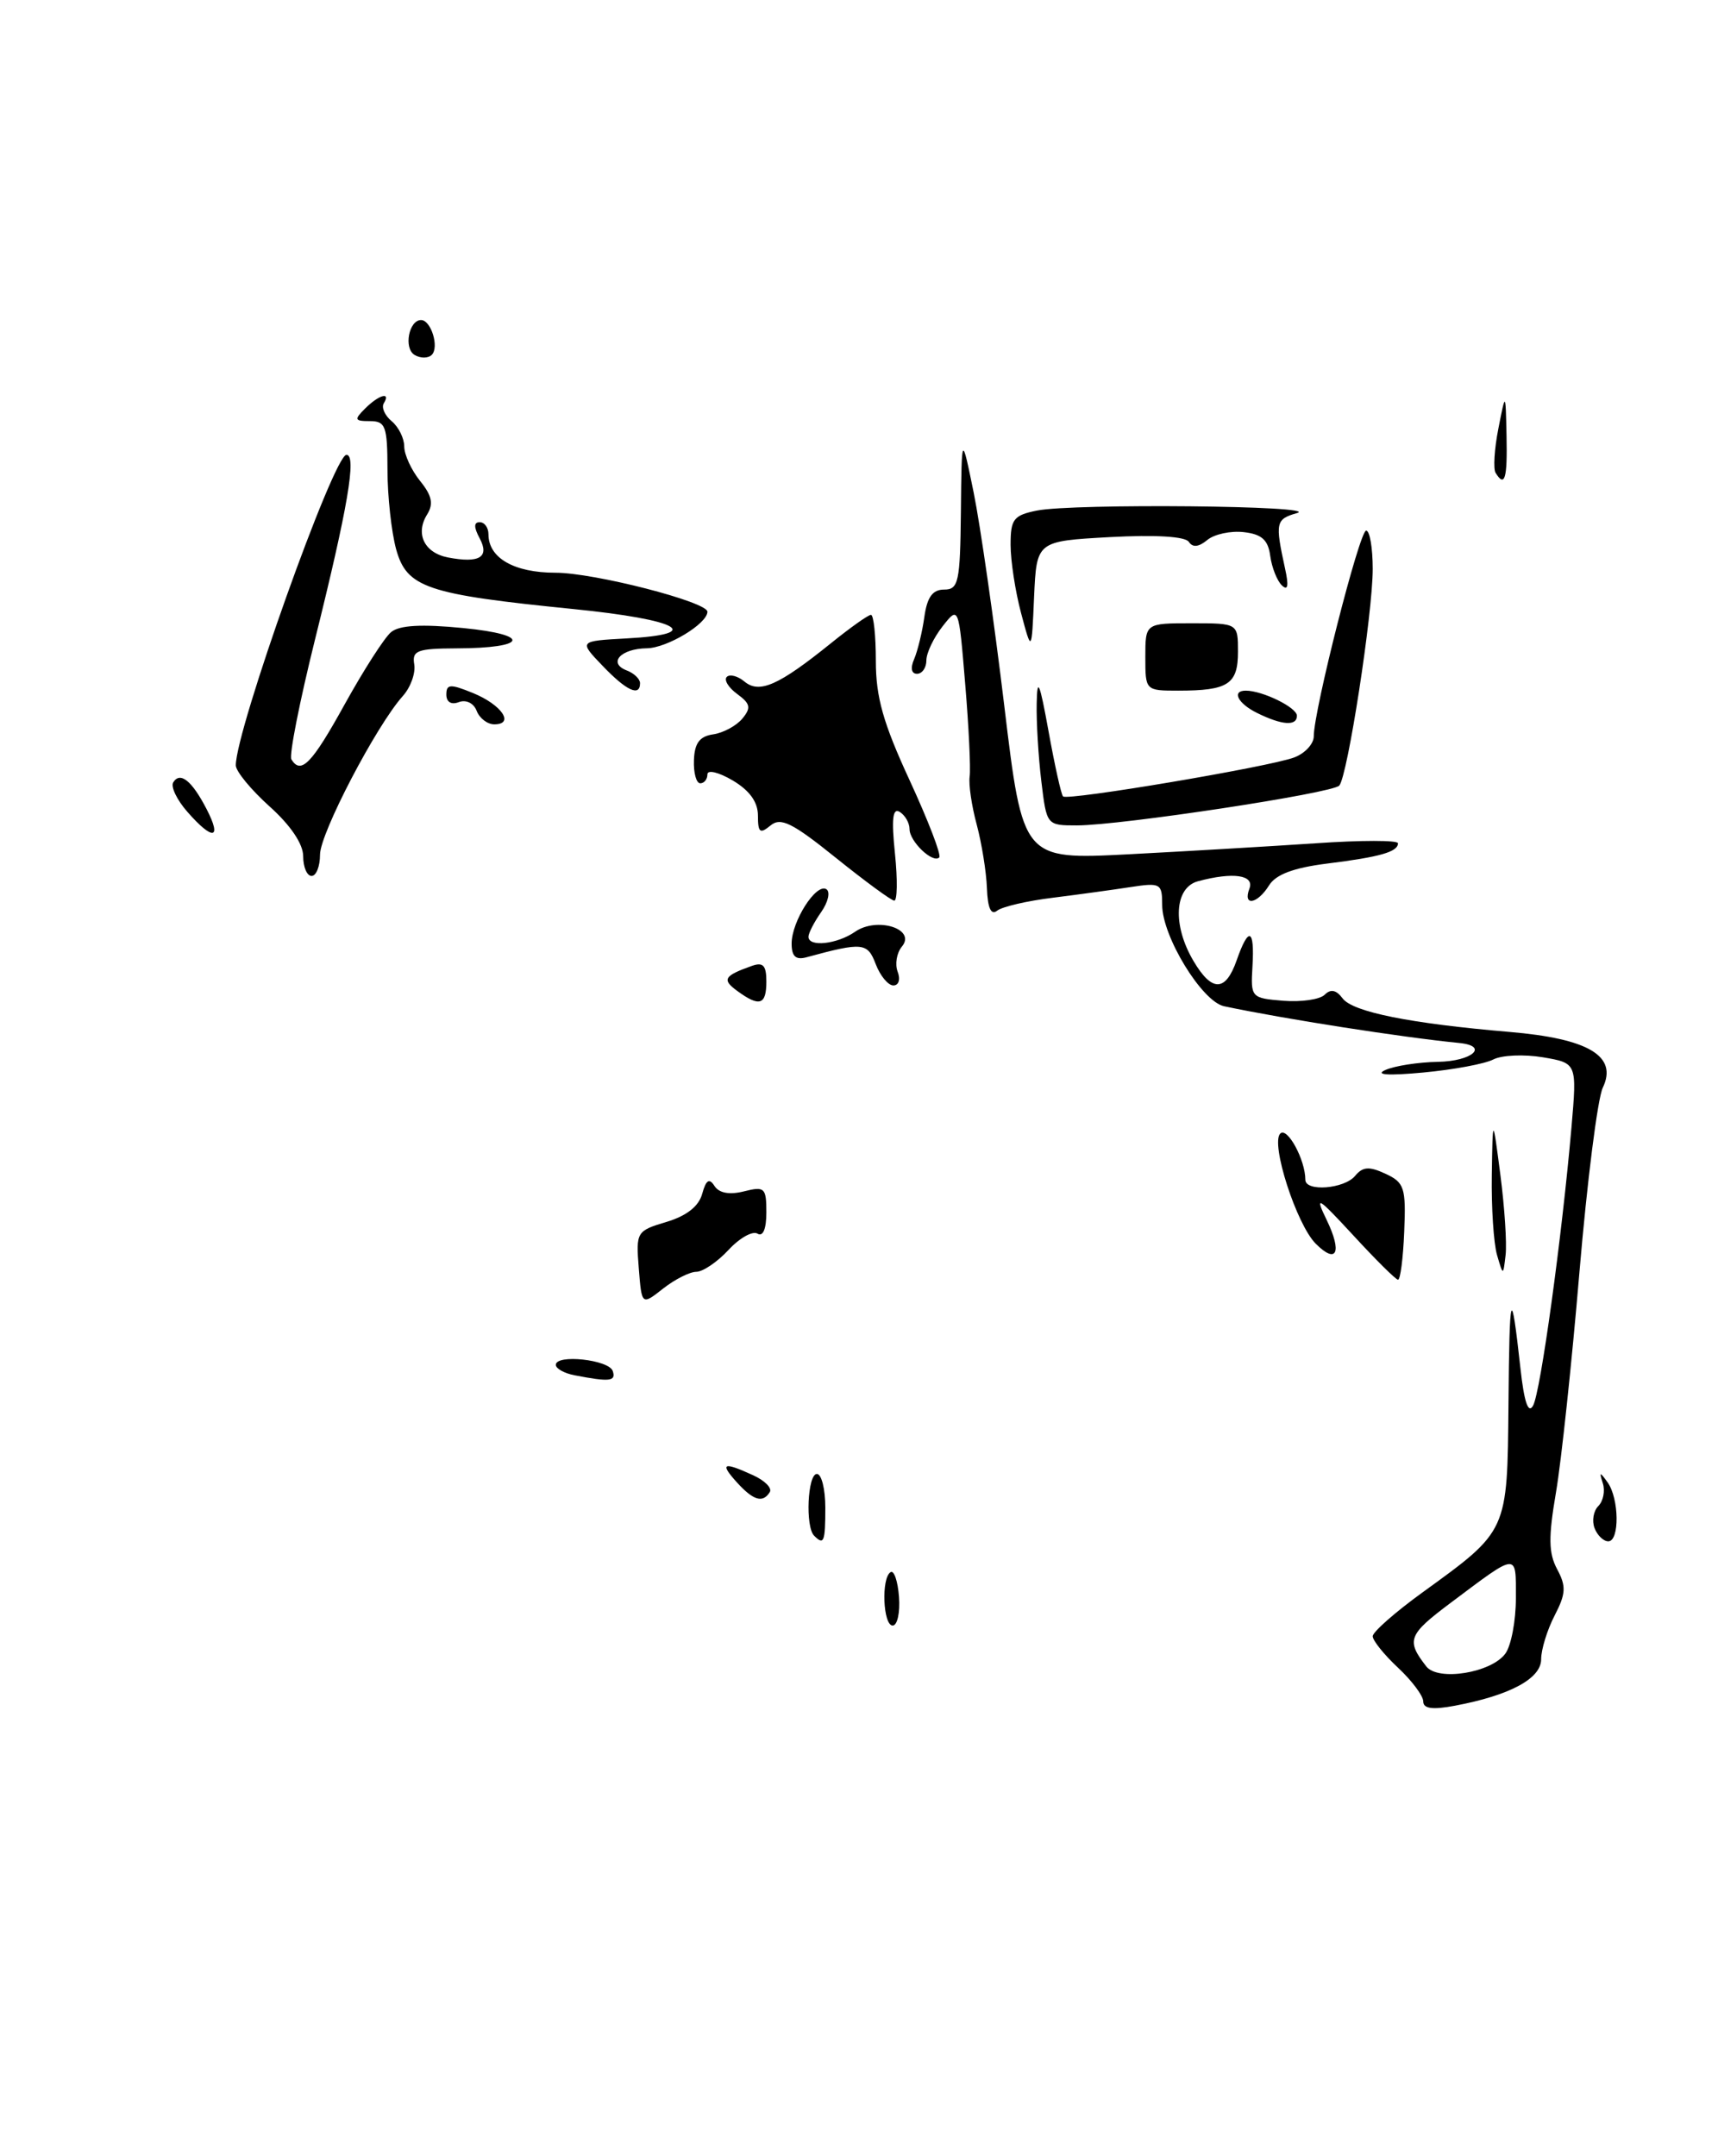 <?xml version="1.0" encoding="UTF-8" standalone="no"?>
<!DOCTYPE svg PUBLIC "-//W3C//DTD SVG 1.1//EN" "http://www.w3.org/Graphics/SVG/1.1/DTD/svg11.dtd" >
<svg xmlns="http://www.w3.org/2000/svg" xmlns:xlink="http://www.w3.org/1999/xlink" version="1.1" viewBox="0 0 204 256">
 <g >
 <path fill="currentColor"
d=" M 106.75 189.60 C 106.61 187.73 106.16 186.40 105.75 186.66 C 104.62 187.35 104.85 193.00 106.00 193.00 C 106.55 193.00 106.89 191.47 106.75 189.60 Z  M 169.00 202.01 C 169.00 201.35 167.65 199.54 166.00 198.00 C 164.35 196.46 163.00 194.78 163.00 194.27 C 163.00 193.76 165.66 191.42 168.92 189.06 C 179.09 181.69 178.98 181.92 179.12 166.74 C 179.24 153.01 179.43 152.43 180.54 162.45 C 180.98 166.47 181.47 167.91 182.04 166.89 C 182.93 165.31 185.47 146.84 186.60 133.86 C 187.26 126.22 187.26 126.22 183.20 125.53 C 180.97 125.16 178.33 125.27 177.32 125.79 C 176.32 126.31 172.57 127.01 169.00 127.34 C 164.81 127.73 163.21 127.62 164.50 127.04 C 165.60 126.55 168.41 126.11 170.75 126.07 C 174.83 126.00 176.86 124.18 173.25 123.83 C 166.54 123.17 152.48 120.98 145.35 119.47 C 142.72 118.91 138.00 111.18 138.00 107.44 C 138.00 104.89 137.80 104.78 134.25 105.32 C 132.19 105.64 128.03 106.21 125.00 106.59 C 121.97 106.96 119.01 107.65 118.41 108.12 C 117.68 108.70 117.28 107.84 117.19 105.45 C 117.12 103.52 116.57 100.12 115.98 97.91 C 115.38 95.70 115.00 93.13 115.14 92.19 C 115.27 91.26 115.04 86.32 114.61 81.21 C 113.84 71.93 113.84 71.93 111.92 74.37 C 110.86 75.72 110.00 77.53 110.00 78.41 C 110.00 79.28 109.50 80.00 108.89 80.00 C 108.22 80.00 108.08 79.32 108.55 78.25 C 108.96 77.29 109.51 75.04 109.76 73.25 C 110.09 70.89 110.74 70.00 112.11 70.00 C 113.82 70.00 114.01 69.12 114.10 60.75 C 114.19 51.50 114.19 51.50 115.62 58.50 C 116.40 62.35 118.04 73.73 119.25 83.79 C 121.45 102.07 121.45 102.07 133.98 101.43 C 140.86 101.07 150.89 100.48 156.25 100.12 C 161.61 99.75 166.00 99.75 166.00 100.12 C 166.00 101.14 163.87 101.75 157.59 102.53 C 153.61 103.03 151.50 103.82 150.69 105.12 C 149.30 107.36 147.54 107.64 148.36 105.50 C 148.98 103.88 146.41 103.51 142.25 104.63 C 139.45 105.38 139.19 109.83 141.72 114.10 C 143.91 117.81 145.53 117.78 146.85 114.00 C 148.27 109.94 148.99 110.23 148.72 114.75 C 148.50 118.43 148.57 118.51 152.38 118.82 C 154.52 118.99 156.73 118.67 157.30 118.10 C 158.01 117.39 158.67 117.53 159.42 118.53 C 160.61 120.15 167.45 121.52 179.24 122.52 C 188.63 123.31 192.12 125.39 190.32 129.14 C 189.70 130.44 188.46 140.28 187.55 151.00 C 186.65 161.72 185.39 173.52 184.76 177.20 C 183.85 182.52 183.88 184.40 184.90 186.31 C 185.99 188.34 185.94 189.22 184.60 191.81 C 183.72 193.51 183.00 195.85 183.00 197.00 C 183.00 199.30 179.29 201.29 172.75 202.52 C 170.10 203.02 169.00 202.87 169.00 202.01 Z  M 178.75 196.33 C 179.44 195.39 180.00 192.43 180.00 189.75 C 180.00 184.28 180.33 184.25 172.26 190.30 C 167.20 194.09 166.95 194.75 169.36 197.85 C 170.75 199.64 177.08 198.62 178.75 196.33 Z  M 96.67 182.33 C 95.61 181.28 95.89 175.00 97.00 175.00 C 97.55 175.00 98.00 176.80 98.00 179.00 C 98.00 183.09 97.83 183.50 96.67 182.33 Z  M 189.34 181.43 C 189.01 180.57 189.21 179.39 189.79 178.81 C 190.37 178.23 190.61 177.02 190.33 176.13 C 189.88 174.72 189.96 174.70 190.89 176.00 C 192.27 177.92 192.33 183.00 190.97 183.00 C 190.40 183.00 189.67 182.29 189.34 181.43 Z  M 87.50 176.00 C 85.43 173.71 85.86 173.52 89.42 175.15 C 90.81 175.78 91.70 176.68 91.41 177.15 C 90.58 178.49 89.46 178.16 87.50 176.00 Z  M 68.25 163.29 C 67.01 163.06 66.00 162.49 66.00 162.05 C 66.00 160.75 72.31 161.43 72.76 162.78 C 73.17 164.01 72.40 164.09 68.25 163.29 Z  M 75.85 150.58 C 75.51 146.27 75.58 146.14 79.13 145.08 C 81.53 144.36 82.98 143.22 83.38 141.74 C 83.84 140.08 84.22 139.84 84.84 140.81 C 85.39 141.66 86.62 141.88 88.34 141.45 C 90.80 140.83 91.00 141.02 91.00 143.95 C 91.00 145.91 90.60 146.87 89.95 146.47 C 89.37 146.11 87.82 146.98 86.50 148.41 C 85.18 149.83 83.46 151.00 82.68 151.00 C 81.91 151.00 80.13 151.90 78.74 152.99 C 76.20 154.99 76.20 154.99 75.85 150.58 Z  M 160.71 146.69 C 156.42 142.05 156.08 141.85 157.53 144.84 C 159.40 148.70 158.73 150.16 156.24 147.67 C 153.95 145.38 150.85 135.77 152.02 134.59 C 152.85 133.75 155.00 137.70 155.00 140.07 C 155.00 141.52 159.62 141.16 160.91 139.61 C 161.82 138.51 162.58 138.46 164.52 139.36 C 166.76 140.40 166.96 141.01 166.74 146.25 C 166.61 149.41 166.28 151.97 166.00 151.94 C 165.72 151.91 163.34 149.55 160.71 146.69 Z  M 177.76 149.00 C 177.36 147.62 177.08 143.35 177.14 139.50 C 177.25 132.50 177.25 132.50 178.16 139.50 C 178.66 143.35 178.94 147.62 178.78 149.00 C 178.49 151.50 178.49 151.50 177.76 149.00 Z  M 87.54 117.65 C 85.70 116.31 85.96 115.86 89.25 114.69 C 90.61 114.20 91.00 114.61 91.00 116.53 C 91.00 119.33 90.19 119.59 87.54 117.65 Z  M 103.99 114.48 C 103.01 111.90 102.45 111.84 95.75 113.66 C 94.49 114.00 94.00 113.55 94.00 112.03 C 94.00 109.39 96.91 104.83 98.12 105.57 C 98.62 105.88 98.34 107.10 97.51 108.29 C 96.68 109.47 96.00 110.79 96.00 111.22 C 96.00 112.48 99.39 112.11 101.53 110.63 C 104.14 108.81 108.83 110.29 107.10 112.38 C 106.47 113.13 106.25 114.48 106.59 115.37 C 106.94 116.29 106.72 117.00 106.08 117.00 C 105.46 117.00 104.52 115.86 103.99 114.48 Z  M 99.23 101.83 C 94.06 97.67 92.70 97.00 91.48 98.02 C 90.24 99.04 90.00 98.85 90.00 96.84 C 90.00 95.22 89.01 93.85 87.00 92.66 C 85.34 91.68 84.00 91.36 84.00 91.94 C 84.00 92.52 83.62 93.00 83.15 93.00 C 82.68 93.00 82.34 91.76 82.40 90.25 C 82.47 88.23 83.08 87.42 84.68 87.19 C 85.87 87.02 87.43 86.18 88.14 85.33 C 89.21 84.04 89.11 83.55 87.54 82.40 C 86.50 81.64 85.94 80.73 86.30 80.37 C 86.66 80.01 87.61 80.26 88.41 80.93 C 90.18 82.39 92.47 81.37 98.67 76.37 C 100.96 74.52 103.10 73.00 103.42 73.00 C 103.74 73.00 104.00 75.47 104.00 78.48 C 104.00 82.77 104.87 85.85 108.01 92.64 C 110.21 97.41 111.80 101.53 111.53 101.80 C 110.78 102.56 108.00 99.91 108.00 98.44 C 108.00 97.71 107.48 96.80 106.84 96.40 C 106.00 95.88 105.84 97.20 106.27 101.34 C 106.59 104.46 106.55 106.97 106.18 106.93 C 105.80 106.90 102.68 104.60 99.23 101.83 Z  M 36.00 101.66 C 36.00 100.20 34.50 97.98 32.00 95.74 C 29.80 93.76 28.00 91.57 28.00 90.87 C 28.00 86.63 39.63 54.00 41.14 54.00 C 42.37 54.00 41.30 60.26 37.41 75.91 C 35.58 83.28 34.31 89.69 34.60 90.16 C 35.74 92.01 37.03 90.68 40.93 83.62 C 43.18 79.56 45.65 75.70 46.44 75.05 C 47.43 74.23 50.04 74.08 55.02 74.57 C 63.18 75.37 62.64 76.96 54.19 76.98 C 49.54 77.00 48.91 77.24 49.19 78.89 C 49.36 79.93 48.75 81.62 47.83 82.64 C 44.68 86.16 38.00 98.94 38.00 101.47 C 38.00 102.86 37.55 104.00 37.00 104.00 C 36.45 104.00 36.00 102.95 36.00 101.66 Z  M 22.25 96.39 C 21.01 94.98 20.25 93.40 20.57 92.89 C 21.39 91.57 22.78 92.68 24.53 96.06 C 26.40 99.68 25.27 99.84 22.25 96.39 Z  M 123.65 92.75 C 123.30 89.86 123.05 85.70 123.10 83.50 C 123.16 80.31 123.45 80.98 124.51 86.84 C 125.24 90.87 126.01 94.35 126.23 94.56 C 126.75 95.09 150.77 91.04 153.68 89.93 C 154.96 89.45 156.00 88.32 156.00 87.42 C 156.00 84.35 161.43 63.00 162.22 63.00 C 162.65 63.00 163.00 65.05 163.00 67.55 C 163.00 72.84 160.02 92.14 159.03 93.27 C 158.24 94.18 133.12 97.99 127.89 98.00 C 124.28 98.00 124.28 98.00 123.65 92.75 Z  M 56.60 84.40 C 56.25 83.48 55.34 83.04 54.49 83.36 C 53.59 83.71 53.00 83.36 53.00 82.47 C 53.00 81.21 53.46 81.18 56.18 82.29 C 59.57 83.68 61.15 86.00 58.69 86.00 C 57.88 86.00 56.94 85.28 56.60 84.40 Z  M 149.25 84.64 C 146.97 83.51 146.22 82.00 147.93 82.00 C 149.92 82.00 154.00 84.00 154.00 84.98 C 154.00 86.24 152.22 86.11 149.25 84.64 Z  M 71.55 79.05 C 68.73 76.11 68.73 76.11 74.38 75.80 C 83.79 75.30 80.68 73.57 68.07 72.31 C 50.66 70.57 48.31 69.78 47.04 65.22 C 46.48 63.17 46.01 58.91 46.01 55.75 C 46.00 50.60 45.78 50.00 43.93 50.00 C 42.09 50.00 42.02 49.83 43.36 48.50 C 44.99 46.87 46.45 46.46 45.57 47.89 C 45.27 48.37 45.69 49.33 46.51 50.01 C 47.33 50.69 48.00 52.04 48.00 53.01 C 48.00 53.98 48.85 55.82 49.88 57.10 C 51.29 58.84 51.50 59.83 50.72 61.08 C 49.28 63.38 50.39 65.65 53.21 66.19 C 56.93 66.90 58.15 66.16 56.96 63.92 C 56.25 62.60 56.25 62.00 56.96 62.00 C 57.53 62.00 58.00 62.64 58.00 63.43 C 58.00 66.25 61.04 68.00 65.97 68.00 C 70.54 68.00 84.00 71.46 84.00 72.63 C 84.00 74.05 79.21 76.94 76.81 76.97 C 73.69 77.01 72.14 78.73 74.44 79.61 C 75.30 79.94 76.00 80.62 76.00 81.11 C 76.00 82.76 74.39 82.02 71.55 79.05 Z  M 136.00 78.00 C 136.00 74.00 136.00 74.00 141.50 74.00 C 147.00 74.00 147.00 74.00 147.00 77.39 C 147.00 81.24 145.83 82.00 139.92 82.00 C 136.01 82.00 136.00 81.99 136.00 78.00 Z  M 121.25 72.81 C 120.56 70.23 120.00 66.57 120.00 64.68 C 120.00 61.64 120.35 61.18 123.12 60.62 C 127.48 59.75 157.07 60.04 154.00 60.92 C 151.48 61.64 151.40 62.04 152.59 67.50 C 153.05 69.57 152.93 70.19 152.21 69.50 C 151.64 68.95 151.02 67.38 150.83 66.00 C 150.58 64.10 149.82 63.42 147.69 63.18 C 146.14 63.00 144.20 63.42 143.36 64.11 C 142.35 64.95 141.62 65.03 141.17 64.34 C 140.75 63.69 137.22 63.48 131.79 63.77 C 123.09 64.25 123.09 64.25 122.79 70.87 C 122.50 77.50 122.50 77.50 121.25 72.81 Z  M 177.59 56.14 C 177.30 55.67 177.44 53.31 177.92 50.89 C 178.78 46.50 178.78 46.50 178.89 51.75 C 179.00 56.85 178.68 57.91 177.59 56.14 Z  M 49.21 42.13 C 47.92 41.33 48.55 38.00 50.00 38.00 C 51.18 38.00 52.18 41.22 51.27 42.13 C 50.84 42.56 49.91 42.56 49.21 42.13 Z "/>
</g>
</svg>